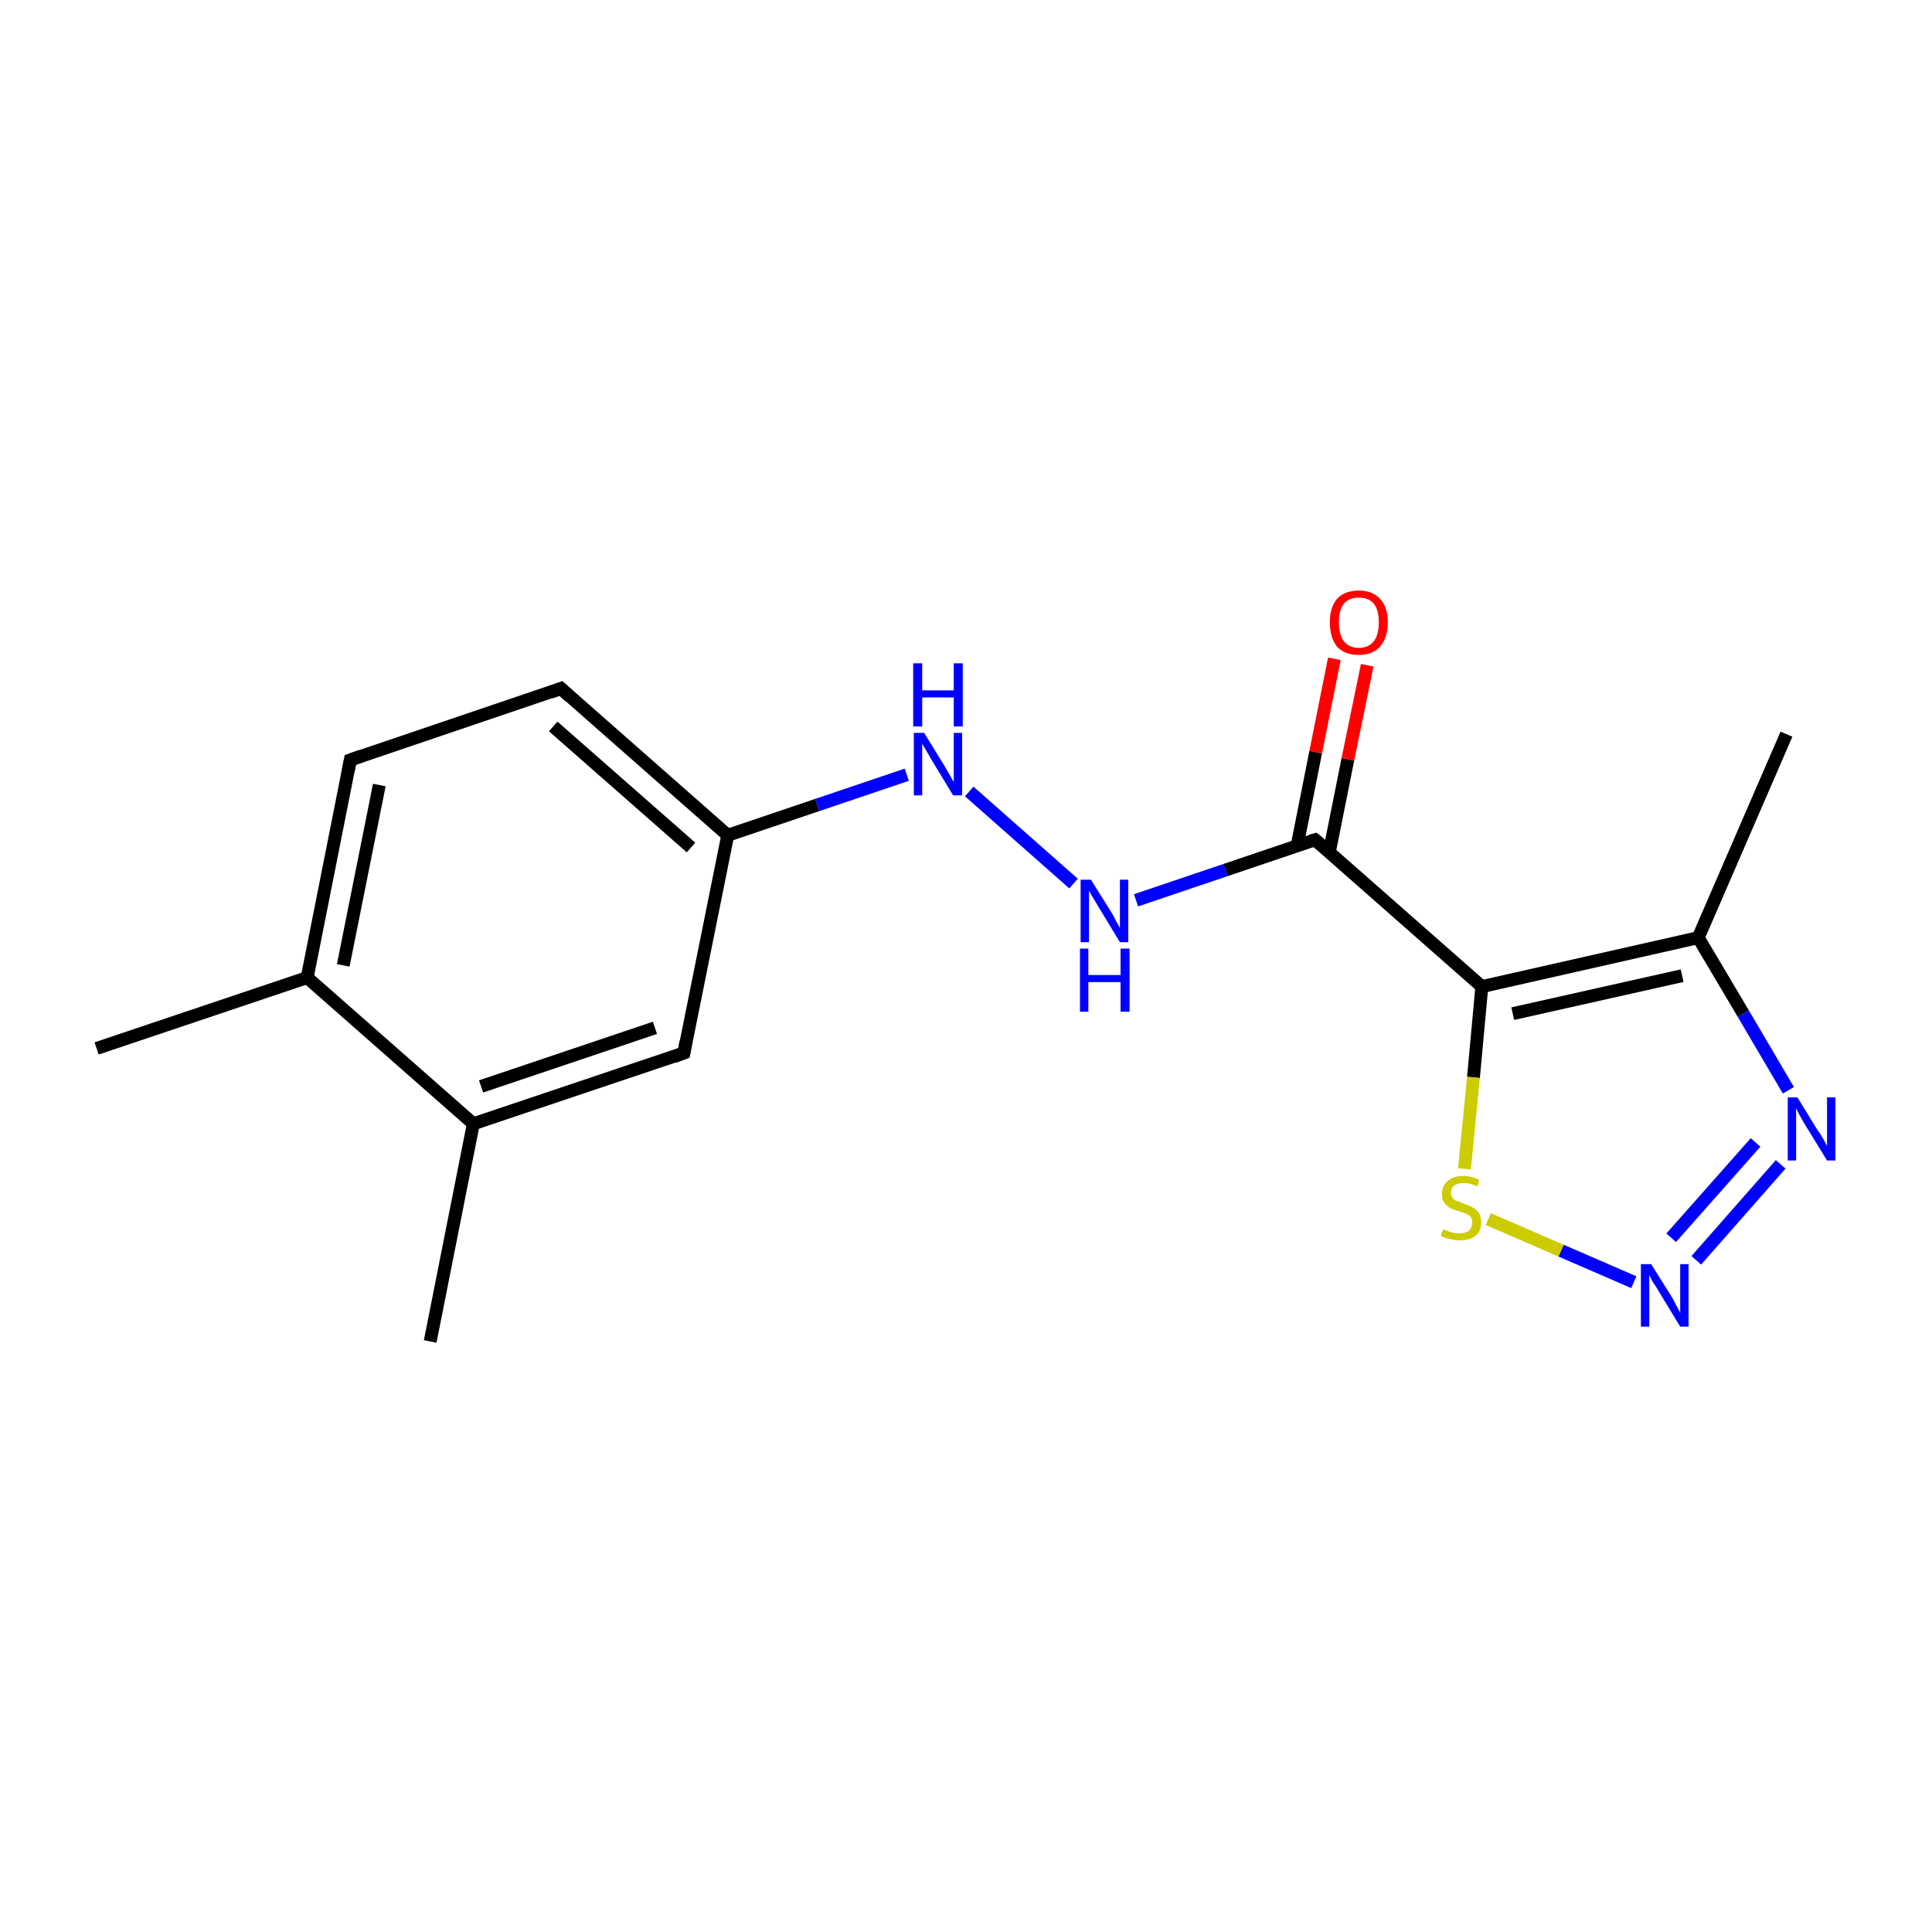 <?xml version='1.0' encoding='iso-8859-1'?>
<svg version='1.1' baseProfile='full'
              xmlns='http://www.w3.org/2000/svg'
                      xmlns:rdkit='http://www.rdkit.org/xml'
                      xmlns:xlink='http://www.w3.org/1999/xlink'
                  xml:space='preserve'
width='300px' height='300px' viewBox='0 0 300 300'>
<!-- END OF HEADER -->
<rect style='opacity:1.0;fill:#FFFFFF;stroke:none' width='300.0' height='300.0' x='0.0' y='0.0'> </rect>
<path class='bond-0 atom-0 atom-1' d='M 15.0,162.8 L 47.7,151.8' style='fill:none;fill-rule:evenodd;stroke:#000000;stroke-width:2.0px;stroke-linecap:butt;stroke-linejoin:miter;stroke-opacity:1' />
<path class='bond-1 atom-1 atom-2' d='M 47.7,151.8 L 54.4,118.0' style='fill:none;fill-rule:evenodd;stroke:#000000;stroke-width:2.0px;stroke-linecap:butt;stroke-linejoin:miter;stroke-opacity:1' />
<path class='bond-1 atom-1 atom-2' d='M 53.3,149.9 L 58.9,121.9' style='fill:none;fill-rule:evenodd;stroke:#000000;stroke-width:2.0px;stroke-linecap:butt;stroke-linejoin:miter;stroke-opacity:1' />
<path class='bond-2 atom-1 atom-6' d='M 47.7,151.8 L 73.5,174.5' style='fill:none;fill-rule:evenodd;stroke:#000000;stroke-width:2.0px;stroke-linecap:butt;stroke-linejoin:miter;stroke-opacity:1' />
<path class='bond-3 atom-2 atom-3' d='M 54.4,118.0 L 87.1,106.9' style='fill:none;fill-rule:evenodd;stroke:#000000;stroke-width:2.0px;stroke-linecap:butt;stroke-linejoin:miter;stroke-opacity:1' />
<path class='bond-4 atom-3 atom-4' d='M 87.1,106.9 L 113.0,129.7' style='fill:none;fill-rule:evenodd;stroke:#000000;stroke-width:2.0px;stroke-linecap:butt;stroke-linejoin:miter;stroke-opacity:1' />
<path class='bond-4 atom-3 atom-4' d='M 85.9,112.8 L 107.3,131.6' style='fill:none;fill-rule:evenodd;stroke:#000000;stroke-width:2.0px;stroke-linecap:butt;stroke-linejoin:miter;stroke-opacity:1' />
<path class='bond-5 atom-4 atom-5' d='M 113.0,129.7 L 106.2,163.5' style='fill:none;fill-rule:evenodd;stroke:#000000;stroke-width:2.0px;stroke-linecap:butt;stroke-linejoin:miter;stroke-opacity:1' />
<path class='bond-6 atom-4 atom-8' d='M 113.0,129.7 L 126.9,125.0' style='fill:none;fill-rule:evenodd;stroke:#000000;stroke-width:2.0px;stroke-linecap:butt;stroke-linejoin:miter;stroke-opacity:1' />
<path class='bond-6 atom-4 atom-8' d='M 126.9,125.0 L 140.8,120.3' style='fill:none;fill-rule:evenodd;stroke:#0000FF;stroke-width:2.0px;stroke-linecap:butt;stroke-linejoin:miter;stroke-opacity:1' />
<path class='bond-7 atom-5 atom-6' d='M 106.2,163.5 L 73.5,174.5' style='fill:none;fill-rule:evenodd;stroke:#000000;stroke-width:2.0px;stroke-linecap:butt;stroke-linejoin:miter;stroke-opacity:1' />
<path class='bond-7 atom-5 atom-6' d='M 101.7,159.6 L 74.7,168.7' style='fill:none;fill-rule:evenodd;stroke:#000000;stroke-width:2.0px;stroke-linecap:butt;stroke-linejoin:miter;stroke-opacity:1' />
<path class='bond-8 atom-6 atom-7' d='M 73.5,174.5 L 66.8,208.3' style='fill:none;fill-rule:evenodd;stroke:#000000;stroke-width:2.0px;stroke-linecap:butt;stroke-linejoin:miter;stroke-opacity:1' />
<path class='bond-9 atom-8 atom-9' d='M 150.5,122.9 L 166.7,137.2' style='fill:none;fill-rule:evenodd;stroke:#0000FF;stroke-width:2.0px;stroke-linecap:butt;stroke-linejoin:miter;stroke-opacity:1' />
<path class='bond-10 atom-9 atom-10' d='M 176.4,139.8 L 190.3,135.1' style='fill:none;fill-rule:evenodd;stroke:#0000FF;stroke-width:2.0px;stroke-linecap:butt;stroke-linejoin:miter;stroke-opacity:1' />
<path class='bond-10 atom-9 atom-10' d='M 190.3,135.1 L 204.2,130.4' style='fill:none;fill-rule:evenodd;stroke:#000000;stroke-width:2.0px;stroke-linecap:butt;stroke-linejoin:miter;stroke-opacity:1' />
<path class='bond-11 atom-10 atom-11' d='M 206.4,132.4 L 209.3,117.9' style='fill:none;fill-rule:evenodd;stroke:#000000;stroke-width:2.0px;stroke-linecap:butt;stroke-linejoin:miter;stroke-opacity:1' />
<path class='bond-11 atom-10 atom-11' d='M 209.3,117.9 L 212.3,103.3' style='fill:none;fill-rule:evenodd;stroke:#FF0000;stroke-width:2.0px;stroke-linecap:butt;stroke-linejoin:miter;stroke-opacity:1' />
<path class='bond-11 atom-10 atom-11' d='M 201.4,131.4 L 204.3,116.8' style='fill:none;fill-rule:evenodd;stroke:#000000;stroke-width:2.0px;stroke-linecap:butt;stroke-linejoin:miter;stroke-opacity:1' />
<path class='bond-11 atom-10 atom-11' d='M 204.3,116.8 L 207.2,102.3' style='fill:none;fill-rule:evenodd;stroke:#FF0000;stroke-width:2.0px;stroke-linecap:butt;stroke-linejoin:miter;stroke-opacity:1' />
<path class='bond-12 atom-10 atom-12' d='M 204.2,130.4 L 230.1,153.2' style='fill:none;fill-rule:evenodd;stroke:#000000;stroke-width:2.0px;stroke-linecap:butt;stroke-linejoin:miter;stroke-opacity:1' />
<path class='bond-13 atom-12 atom-13' d='M 230.1,153.2 L 263.7,145.6' style='fill:none;fill-rule:evenodd;stroke:#000000;stroke-width:2.0px;stroke-linecap:butt;stroke-linejoin:miter;stroke-opacity:1' />
<path class='bond-13 atom-12 atom-13' d='M 234.9,157.4 L 261.2,151.5' style='fill:none;fill-rule:evenodd;stroke:#000000;stroke-width:2.0px;stroke-linecap:butt;stroke-linejoin:miter;stroke-opacity:1' />
<path class='bond-14 atom-12 atom-16' d='M 230.1,153.2 L 228.8,167.3' style='fill:none;fill-rule:evenodd;stroke:#000000;stroke-width:2.0px;stroke-linecap:butt;stroke-linejoin:miter;stroke-opacity:1' />
<path class='bond-14 atom-12 atom-16' d='M 228.8,167.3 L 227.4,181.5' style='fill:none;fill-rule:evenodd;stroke:#CCCC00;stroke-width:2.0px;stroke-linecap:butt;stroke-linejoin:miter;stroke-opacity:1' />
<path class='bond-15 atom-13 atom-14' d='M 263.7,145.6 L 270.7,157.4' style='fill:none;fill-rule:evenodd;stroke:#000000;stroke-width:2.0px;stroke-linecap:butt;stroke-linejoin:miter;stroke-opacity:1' />
<path class='bond-15 atom-13 atom-14' d='M 270.7,157.4 L 277.7,169.3' style='fill:none;fill-rule:evenodd;stroke:#0000FF;stroke-width:2.0px;stroke-linecap:butt;stroke-linejoin:miter;stroke-opacity:1' />
<path class='bond-16 atom-13 atom-17' d='M 263.7,145.6 L 277.4,114.0' style='fill:none;fill-rule:evenodd;stroke:#000000;stroke-width:2.0px;stroke-linecap:butt;stroke-linejoin:miter;stroke-opacity:1' />
<path class='bond-17 atom-14 atom-15' d='M 276.5,180.8 L 263.4,195.7' style='fill:none;fill-rule:evenodd;stroke:#0000FF;stroke-width:2.0px;stroke-linecap:butt;stroke-linejoin:miter;stroke-opacity:1' />
<path class='bond-17 atom-14 atom-15' d='M 272.6,177.4 L 259.5,192.2' style='fill:none;fill-rule:evenodd;stroke:#0000FF;stroke-width:2.0px;stroke-linecap:butt;stroke-linejoin:miter;stroke-opacity:1' />
<path class='bond-18 atom-15 atom-16' d='M 253.7,199.1 L 242.4,194.2' style='fill:none;fill-rule:evenodd;stroke:#0000FF;stroke-width:2.0px;stroke-linecap:butt;stroke-linejoin:miter;stroke-opacity:1' />
<path class='bond-18 atom-15 atom-16' d='M 242.4,194.2 L 231.1,189.3' style='fill:none;fill-rule:evenodd;stroke:#CCCC00;stroke-width:2.0px;stroke-linecap:butt;stroke-linejoin:miter;stroke-opacity:1' />
<path d='M 54.1,119.6 L 54.4,118.0 L 56.1,117.4' style='fill:none;stroke:#000000;stroke-width:2.0px;stroke-linecap:butt;stroke-linejoin:miter;stroke-opacity:1;' />
<path d='M 85.5,107.5 L 87.1,106.9 L 88.4,108.1' style='fill:none;stroke:#000000;stroke-width:2.0px;stroke-linecap:butt;stroke-linejoin:miter;stroke-opacity:1;' />
<path d='M 106.5,161.8 L 106.2,163.5 L 104.6,164.1' style='fill:none;stroke:#000000;stroke-width:2.0px;stroke-linecap:butt;stroke-linejoin:miter;stroke-opacity:1;' />
<path d='M 203.5,130.6 L 204.2,130.4 L 205.5,131.5' style='fill:none;stroke:#000000;stroke-width:2.0px;stroke-linecap:butt;stroke-linejoin:miter;stroke-opacity:1;' />
<path class='atom-8' d='M 143.5 113.8
L 146.7 119.0
Q 147.0 119.5, 147.5 120.4
Q 148.0 121.3, 148.1 121.4
L 148.1 113.8
L 149.4 113.8
L 149.4 123.5
L 148.0 123.5
L 144.6 117.9
Q 144.2 117.2, 143.8 116.5
Q 143.3 115.7, 143.2 115.5
L 143.2 123.5
L 141.9 123.5
L 141.9 113.8
L 143.5 113.8
' fill='#0000FF'/>
<path class='atom-8' d='M 141.8 103.0
L 143.2 103.0
L 143.2 107.2
L 148.1 107.2
L 148.1 103.0
L 149.5 103.0
L 149.5 112.8
L 148.1 112.8
L 148.1 108.3
L 143.2 108.3
L 143.2 112.8
L 141.8 112.8
L 141.8 103.0
' fill='#0000FF'/>
<path class='atom-9' d='M 169.4 136.6
L 172.6 141.7
Q 172.9 142.2, 173.4 143.2
Q 173.9 144.1, 173.9 144.1
L 173.9 136.6
L 175.2 136.6
L 175.2 146.3
L 173.9 146.3
L 170.5 140.7
Q 170.1 140.0, 169.6 139.2
Q 169.2 138.5, 169.1 138.3
L 169.1 146.3
L 167.8 146.3
L 167.8 136.6
L 169.4 136.6
' fill='#0000FF'/>
<path class='atom-9' d='M 167.7 147.3
L 169.0 147.3
L 169.0 151.4
L 174.0 151.4
L 174.0 147.3
L 175.4 147.3
L 175.4 157.1
L 174.0 157.1
L 174.0 152.5
L 169.0 152.5
L 169.0 157.1
L 167.7 157.1
L 167.7 147.3
' fill='#0000FF'/>
<path class='atom-11' d='M 206.5 96.6
Q 206.5 94.3, 207.6 93.0
Q 208.8 91.7, 211.0 91.7
Q 213.1 91.7, 214.3 93.0
Q 215.5 94.3, 215.5 96.6
Q 215.5 99.0, 214.3 100.4
Q 213.1 101.7, 211.0 101.7
Q 208.8 101.7, 207.6 100.4
Q 206.5 99.0, 206.5 96.6
M 211.0 100.6
Q 212.5 100.6, 213.3 99.6
Q 214.1 98.6, 214.1 96.6
Q 214.1 94.7, 213.3 93.7
Q 212.5 92.8, 211.0 92.8
Q 209.5 92.8, 208.7 93.7
Q 207.9 94.7, 207.9 96.6
Q 207.9 98.6, 208.7 99.6
Q 209.5 100.6, 211.0 100.6
' fill='#FF0000'/>
<path class='atom-14' d='M 279.1 170.4
L 282.3 175.6
Q 282.7 176.1, 283.2 177.0
Q 283.7 177.9, 283.7 178.0
L 283.7 170.4
L 285.0 170.4
L 285.0 180.2
L 283.7 180.2
L 280.2 174.5
Q 279.8 173.8, 279.4 173.1
Q 279.0 172.3, 278.9 172.1
L 278.9 180.2
L 277.6 180.2
L 277.6 170.4
L 279.1 170.4
' fill='#0000FF'/>
<path class='atom-15' d='M 256.4 196.3
L 259.6 201.4
Q 259.9 202.0, 260.4 202.9
Q 260.9 203.8, 260.9 203.9
L 260.9 196.3
L 262.2 196.3
L 262.2 206.0
L 260.9 206.0
L 257.5 200.4
Q 257.1 199.7, 256.6 199.0
Q 256.2 198.2, 256.1 198.0
L 256.1 206.0
L 254.8 206.0
L 254.8 196.3
L 256.4 196.3
' fill='#0000FF'/>
<path class='atom-16' d='M 224.1 190.9
Q 224.2 190.9, 224.7 191.1
Q 225.1 191.3, 225.6 191.4
Q 226.1 191.5, 226.6 191.5
Q 227.6 191.5, 228.1 191.1
Q 228.6 190.6, 228.6 189.8
Q 228.6 189.3, 228.4 189.0
Q 228.1 188.6, 227.7 188.5
Q 227.3 188.3, 226.6 188.1
Q 225.7 187.8, 225.2 187.6
Q 224.7 187.3, 224.3 186.8
Q 223.9 186.3, 223.9 185.4
Q 223.9 184.1, 224.8 183.4
Q 225.6 182.6, 227.3 182.6
Q 228.4 182.6, 229.7 183.2
L 229.4 184.2
Q 228.2 183.7, 227.3 183.7
Q 226.4 183.7, 225.8 184.1
Q 225.3 184.5, 225.3 185.2
Q 225.3 185.7, 225.6 186.1
Q 225.9 186.4, 226.3 186.5
Q 226.7 186.7, 227.3 186.9
Q 228.2 187.2, 228.7 187.5
Q 229.2 187.8, 229.6 188.3
Q 230.0 188.9, 230.0 189.8
Q 230.0 191.2, 229.1 191.9
Q 228.2 192.6, 226.7 192.6
Q 225.8 192.6, 225.2 192.4
Q 224.5 192.3, 223.7 191.9
L 224.1 190.9
' fill='#CCCC00'/>
</svg>
